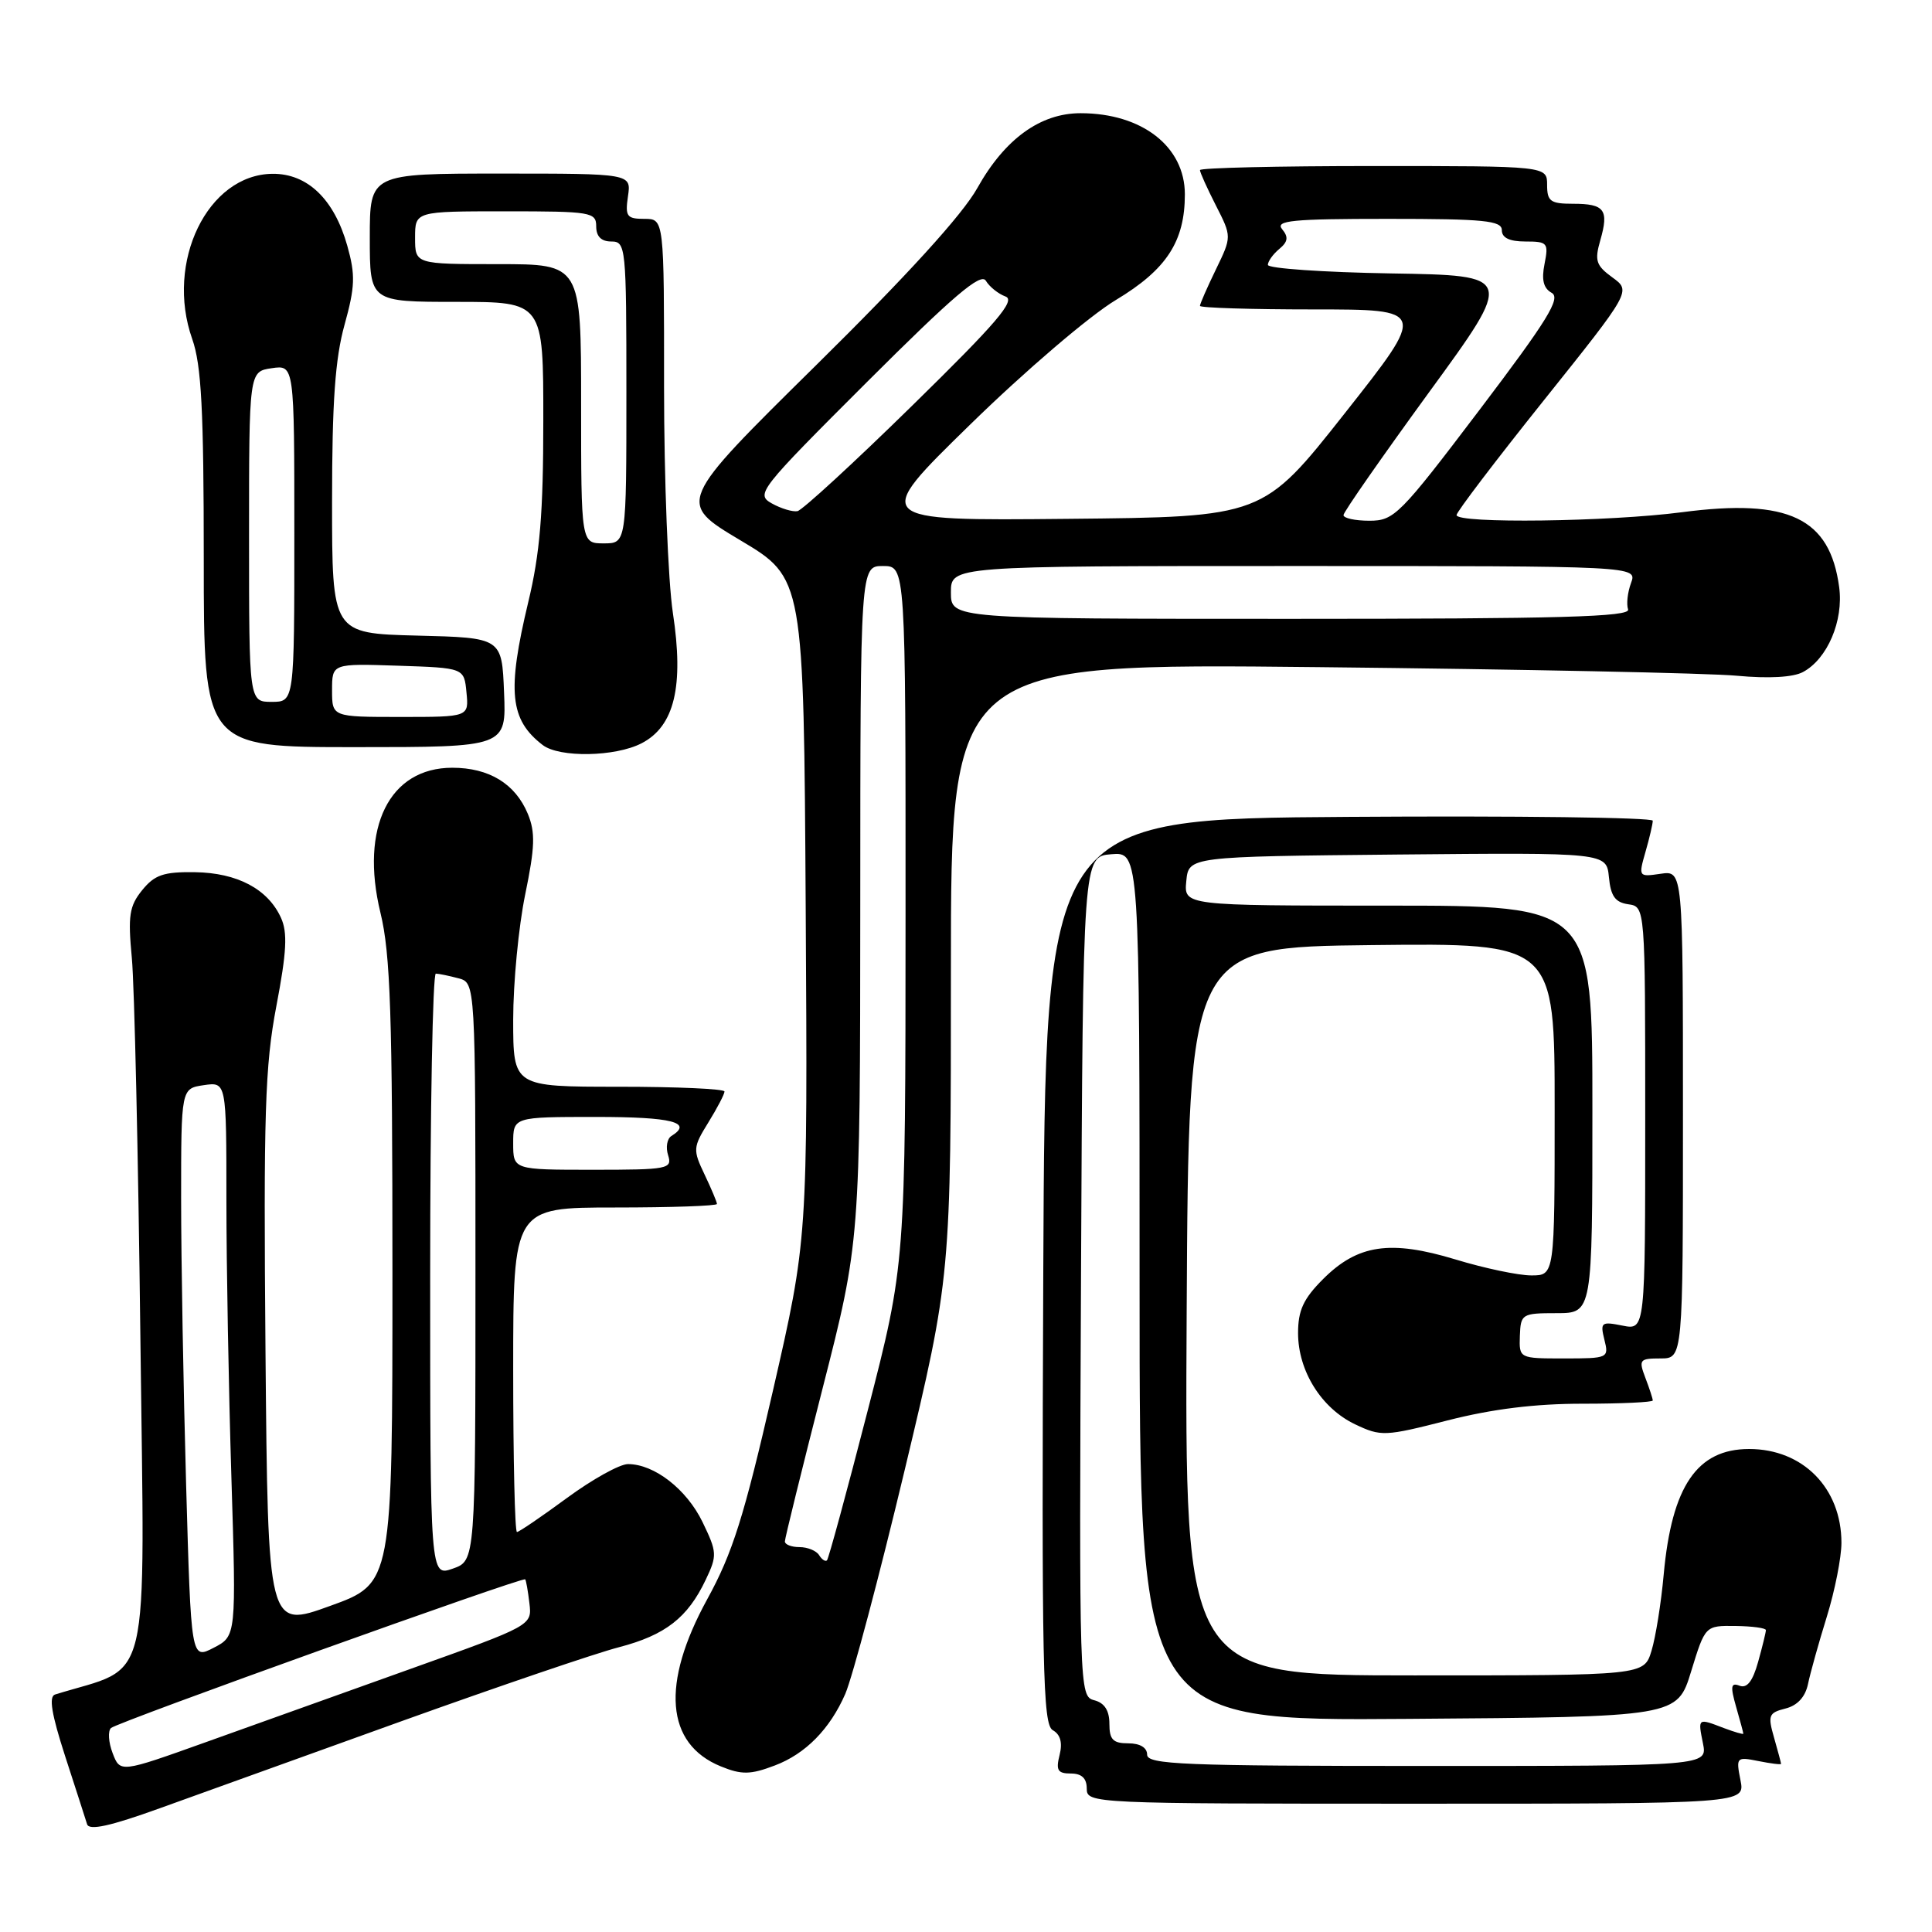 <?xml version="1.0" encoding="UTF-8" standalone="no"?>
<!DOCTYPE svg PUBLIC "-//W3C//DTD SVG 1.1//EN" "http://www.w3.org/Graphics/SVG/1.1/DTD/svg11.dtd" >
<svg xmlns="http://www.w3.org/2000/svg" xmlns:xlink="http://www.w3.org/1999/xlink" version="1.1" viewBox="0 0 256 256">
 <g >
 <path fill="currentColor"
d=" M 53.50 227.96 C 66.15 223.42 78.97 219.05 82.00 218.27 C 88.17 216.66 91.12 214.36 93.51 209.33 C 95.05 206.10 95.02 205.68 93.09 201.68 C 90.98 197.33 86.70 194.00 83.21 194.00 C 82.11 194.00 78.47 196.03 75.11 198.50 C 71.75 200.97 68.77 203.00 68.50 203.00 C 68.22 203.00 68.00 193.32 68.00 181.50 C 68.00 160.00 68.00 160.00 81.50 160.00 C 88.92 160.00 95.00 159.79 95.00 159.53 C 95.00 159.28 94.26 157.52 93.36 155.63 C 91.79 152.34 91.82 152.03 93.86 148.73 C 95.04 146.82 96.00 144.98 96.00 144.63 C 96.00 144.28 89.70 144.00 82.00 144.00 C 68.00 144.00 68.00 144.00 68.00 135.11 C 68.00 130.22 68.72 122.76 69.59 118.53 C 70.89 112.23 70.95 110.30 69.94 107.84 C 68.28 103.85 64.81 101.73 59.93 101.73 C 51.59 101.73 47.67 109.64 50.41 120.94 C 51.74 126.40 52.00 134.42 52.00 168.66 C 52.00 209.81 52.00 209.81 43.75 212.79 C 35.50 215.78 35.50 215.78 35.18 179.14 C 34.91 147.49 35.11 141.25 36.62 133.31 C 37.99 126.12 38.12 123.56 37.23 121.61 C 35.50 117.80 31.44 115.65 25.82 115.57 C 21.68 115.51 20.49 115.92 18.84 117.95 C 17.13 120.06 16.94 121.34 17.47 126.95 C 17.81 130.55 18.32 153.14 18.60 177.15 C 19.16 224.98 20.23 220.52 7.30 224.53 C 6.44 224.79 6.82 227.10 8.63 232.70 C 10.03 236.99 11.33 241.05 11.54 241.72 C 11.81 242.59 14.62 241.97 21.21 239.59 C 26.32 237.74 40.85 232.51 53.50 227.96 Z  M 230.62 235.88 C 230.02 232.84 230.09 232.77 233.00 233.35 C 234.65 233.68 236.00 233.85 236.00 233.72 C 236.00 233.59 235.58 232.03 235.07 230.24 C 234.22 227.29 234.36 226.95 236.58 226.39 C 238.17 225.99 239.21 224.86 239.57 223.14 C 239.87 221.69 240.99 217.68 242.06 214.23 C 243.13 210.78 244.00 206.37 244.00 204.43 C 244.00 197.19 238.90 192.00 231.77 192.00 C 224.87 192.00 221.52 196.92 220.45 208.62 C 220.11 212.40 219.38 216.96 218.83 218.75 C 217.84 222.00 217.84 222.00 187.41 222.00 C 156.98 222.00 156.98 222.00 157.24 173.75 C 157.50 125.50 157.50 125.50 181.75 125.23 C 206.00 124.96 206.00 124.96 206.00 146.98 C 206.00 169.00 206.00 169.00 202.91 169.00 C 201.20 169.00 196.69 168.05 192.88 166.89 C 184.22 164.26 179.90 164.90 175.32 169.48 C 172.71 172.09 172.00 173.62 172.00 176.65 C 172.01 181.67 175.09 186.60 179.56 188.73 C 182.99 190.36 183.49 190.34 191.82 188.21 C 197.72 186.70 203.46 185.99 209.75 186.00 C 214.84 186.00 219.00 185.80 219.00 185.57 C 219.00 185.33 218.56 183.98 218.02 182.57 C 217.11 180.17 217.24 180.00 220.02 180.00 C 223.00 180.00 223.00 180.00 223.00 147.67 C 223.00 115.35 223.00 115.35 220.04 115.78 C 217.11 116.21 217.09 116.18 218.04 112.86 C 218.57 111.02 219.00 109.17 219.00 108.75 C 219.00 108.32 200.89 108.09 178.75 108.24 C 138.50 108.50 138.50 108.50 138.24 168.46 C 138.02 221.13 138.17 228.51 139.50 229.26 C 140.51 229.83 140.81 230.91 140.40 232.55 C 139.89 234.57 140.15 235.00 141.89 235.00 C 143.33 235.00 144.00 235.63 144.00 237.00 C 144.00 238.97 144.67 239.00 187.62 239.00 C 231.25 239.00 231.25 239.00 230.62 235.88 Z  M 102.68 233.93 C 106.74 232.40 109.98 229.09 112.00 224.46 C 112.96 222.23 116.51 208.87 119.88 194.77 C 126.00 169.14 126.00 169.14 126.00 128.51 C 126.00 87.88 126.00 87.88 174.75 88.40 C 201.56 88.68 226.50 89.19 230.16 89.54 C 234.34 89.93 237.60 89.75 238.90 89.05 C 242.14 87.32 244.30 82.25 243.70 77.80 C 242.47 68.63 237.01 66.02 222.89 67.87 C 213.19 69.14 193.00 69.40 193.00 68.25 C 193.00 67.84 198.21 60.99 204.57 53.04 C 216.14 38.57 216.14 38.57 213.65 36.76 C 211.48 35.18 211.27 34.54 212.05 31.83 C 213.21 27.79 212.62 27.00 208.44 27.00 C 205.44 27.00 205.00 26.68 205.00 24.50 C 205.00 22.00 205.00 22.00 182.00 22.00 C 169.35 22.00 159.00 22.24 159.00 22.54 C 159.00 22.84 159.95 24.94 161.11 27.22 C 163.22 31.36 163.22 31.36 161.11 35.71 C 159.95 38.10 159.00 40.27 159.00 40.53 C 159.00 40.79 165.76 41.00 174.02 41.00 C 189.05 41.00 189.05 41.00 178.20 54.75 C 167.35 68.50 167.35 68.50 141.42 68.75 C 115.50 69.00 115.50 69.00 128.56 56.25 C 135.80 49.17 144.39 41.83 147.86 39.75 C 154.57 35.72 157.00 32.00 157.00 25.75 C 157.00 19.42 151.32 15.00 143.18 15.00 C 137.85 15.00 133.14 18.41 129.50 24.92 C 127.53 28.45 120.19 36.51 108.10 48.43 C 89.70 66.58 89.70 66.58 98.10 71.59 C 106.50 76.60 106.50 76.60 106.76 120.40 C 107.02 164.20 107.02 164.20 102.40 184.35 C 98.58 201.00 97.07 205.79 93.71 211.91 C 87.56 223.12 88.20 231.07 95.50 234.05 C 98.26 235.18 99.43 235.17 102.68 233.93 Z  M 85.01 98.49 C 89.37 96.24 90.64 90.95 89.16 81.22 C 88.52 76.97 87.99 63.49 87.99 51.25 C 88.00 29.00 88.00 29.00 85.39 29.00 C 83.05 29.00 82.82 28.68 83.21 26.00 C 83.65 23.00 83.65 23.00 66.33 23.00 C 49.00 23.00 49.00 23.00 49.00 31.50 C 49.00 40.00 49.00 40.00 60.50 40.00 C 72.00 40.00 72.00 40.00 71.99 55.75 C 71.99 68.02 71.55 73.34 69.99 79.81 C 67.17 91.61 67.55 95.37 71.91 98.72 C 74.13 100.42 81.53 100.29 85.01 98.49 Z  M 66.79 91.75 C 66.50 84.50 66.50 84.50 55.25 84.22 C 44.00 83.93 44.00 83.93 44.00 66.45 C 44.00 53.28 44.41 47.51 45.65 43.05 C 47.05 37.99 47.11 36.45 46.02 32.57 C 44.29 26.41 40.75 22.99 36.11 23.03 C 27.52 23.11 21.87 34.72 25.47 44.92 C 26.69 48.36 27.00 54.36 27.00 74.13 C 27.00 99.00 27.00 99.00 47.04 99.00 C 67.09 99.00 67.09 99.00 66.79 91.75 Z  M 14.92 232.29 C 14.37 230.85 14.28 229.36 14.71 228.97 C 15.59 228.18 69.26 208.92 69.59 209.27 C 69.71 209.40 69.96 210.82 70.15 212.44 C 70.50 215.38 70.50 215.38 54.50 221.10 C 45.70 224.25 33.42 228.64 27.21 230.87 C 15.92 234.91 15.92 234.91 14.92 232.29 Z  M 24.66 196.69 C 24.30 183.94 24.00 166.91 24.00 158.86 C 24.00 144.23 24.00 144.23 27.00 143.79 C 30.00 143.35 30.00 143.35 30.00 159.01 C 30.00 167.63 30.30 184.15 30.66 195.73 C 31.31 216.79 31.31 216.79 28.31 218.34 C 25.32 219.89 25.32 219.89 24.66 196.69 Z  M 57.00 168.95 C 57.00 146.98 57.34 129.01 57.75 129.01 C 58.16 129.02 59.51 129.30 60.75 129.63 C 63.00 130.23 63.00 130.23 63.00 168.52 C 63.00 206.80 63.00 206.80 60.00 207.85 C 57.00 208.90 57.00 208.90 57.00 168.95 Z  M 68.00 151.50 C 68.00 148.00 68.00 148.00 79.00 148.00 C 89.04 148.00 91.88 148.72 88.96 150.53 C 88.39 150.88 88.19 152.03 88.53 153.08 C 89.10 154.89 88.52 155.00 78.57 155.00 C 68.00 155.00 68.00 155.00 68.00 151.50 Z  M 152.00 232.50 C 152.00 231.57 151.06 231.00 149.50 231.00 C 147.48 231.00 147.00 230.51 147.00 228.41 C 147.00 226.65 146.35 225.64 144.99 225.29 C 143.01 224.77 142.99 224.11 143.24 169.13 C 143.50 113.50 143.50 113.50 147.25 113.19 C 151.00 112.88 151.00 112.88 151.00 170.45 C 151.00 228.03 151.00 228.03 186.62 227.76 C 222.24 227.50 222.24 227.50 224.09 221.45 C 225.95 215.40 225.95 215.40 229.97 215.45 C 232.18 215.48 233.99 215.72 233.99 216.00 C 233.99 216.28 233.53 218.17 232.96 220.21 C 232.25 222.77 231.49 223.74 230.51 223.37 C 229.35 222.92 229.26 223.42 230.04 226.15 C 230.57 227.99 231.00 229.59 231.00 229.72 C 231.00 229.85 229.85 229.51 228.43 228.98 C 224.94 227.64 224.97 227.62 225.65 231.00 C 226.25 234.00 226.25 234.00 189.12 234.00 C 156.79 234.00 152.00 233.81 152.00 232.50 Z  M 201.39 177.00 C 201.50 174.11 201.66 174.00 206.25 174.00 C 211.00 174.00 211.00 174.00 211.00 147.00 C 211.00 120.00 211.00 120.00 183.94 120.00 C 156.87 120.00 156.87 120.00 157.19 116.75 C 157.50 113.50 157.50 113.50 185.19 113.23 C 212.87 112.97 212.87 112.97 213.19 116.23 C 213.43 118.74 214.02 119.57 215.75 119.82 C 218.00 120.14 218.00 120.14 218.00 148.19 C 218.00 176.25 218.00 176.25 214.99 175.65 C 212.18 175.09 212.02 175.21 212.59 177.52 C 213.20 179.95 213.10 180.00 207.25 180.00 C 201.29 180.00 201.29 180.00 201.39 177.00 Z  M 108.54 206.07 C 108.18 205.48 107.01 205.00 105.94 205.00 C 104.87 205.00 104.00 204.66 104.00 204.25 C 104.00 203.84 106.25 194.72 108.99 184.00 C 113.97 164.50 113.97 164.50 113.99 119.75 C 114.00 75.00 114.00 75.00 117.00 75.00 C 120.00 75.00 120.00 75.00 119.99 121.25 C 119.98 167.50 119.98 167.50 114.97 186.93 C 112.22 197.62 109.79 206.54 109.58 206.75 C 109.37 206.96 108.90 206.65 108.54 206.07 Z  M 126.00 78.50 C 126.00 75.00 126.00 75.00 171.48 75.00 C 216.95 75.00 216.95 75.00 216.12 77.25 C 215.66 78.49 215.49 80.06 215.73 80.75 C 216.07 81.74 206.72 82.00 171.08 82.00 C 126.00 82.00 126.00 82.00 126.00 78.50 Z  M 178.02 68.25 C 178.03 67.84 183.13 60.53 189.34 52.00 C 200.65 36.50 200.65 36.50 184.32 36.23 C 175.35 36.08 168.00 35.57 168.00 35.10 C 168.00 34.63 168.68 33.68 169.51 32.99 C 170.66 32.04 170.75 31.41 169.89 30.37 C 168.94 29.22 171.20 29.00 183.88 29.00 C 196.65 29.00 199.00 29.23 199.00 30.50 C 199.00 31.51 200.01 32.00 202.12 32.00 C 205.06 32.00 205.21 32.18 204.66 34.97 C 204.24 37.07 204.51 38.19 205.60 38.80 C 206.86 39.50 205.07 42.40 196.03 54.33 C 185.48 68.25 184.73 69.00 181.45 69.00 C 179.55 69.00 178.01 68.66 178.02 68.25 Z  M 102.26 66.70 C 100.11 65.49 100.57 64.91 114.90 50.60 C 126.32 39.20 129.97 36.09 130.63 37.20 C 131.11 38.00 132.28 38.94 133.24 39.29 C 134.62 39.80 132.06 42.79 120.91 53.71 C 113.17 61.30 106.31 67.60 105.67 67.73 C 105.03 67.85 103.49 67.39 102.26 66.70 Z  M 77.00 53.50 C 77.00 35.00 77.00 35.00 66.00 35.00 C 55.00 35.00 55.00 35.00 55.00 31.50 C 55.00 28.00 55.00 28.00 67.00 28.00 C 78.33 28.00 79.00 28.11 79.00 30.00 C 79.00 31.33 79.67 32.00 81.00 32.00 C 82.93 32.00 83.00 32.67 83.00 52.00 C 83.00 72.00 83.00 72.00 80.00 72.00 C 77.00 72.00 77.00 72.00 77.00 53.50 Z  M 44.00 91.46 C 44.00 87.92 44.00 87.92 52.75 88.21 C 61.50 88.50 61.50 88.50 61.81 91.75 C 62.13 95.00 62.13 95.00 53.06 95.00 C 44.00 95.00 44.00 95.00 44.00 91.46 Z  M 33.00 71.11 C 33.00 49.23 33.00 49.23 36.00 48.79 C 39.00 48.35 39.00 48.35 39.00 70.67 C 39.00 93.00 39.00 93.00 36.00 93.00 C 33.00 93.00 33.00 93.00 33.00 71.11 Z "/>
</g>
</svg>